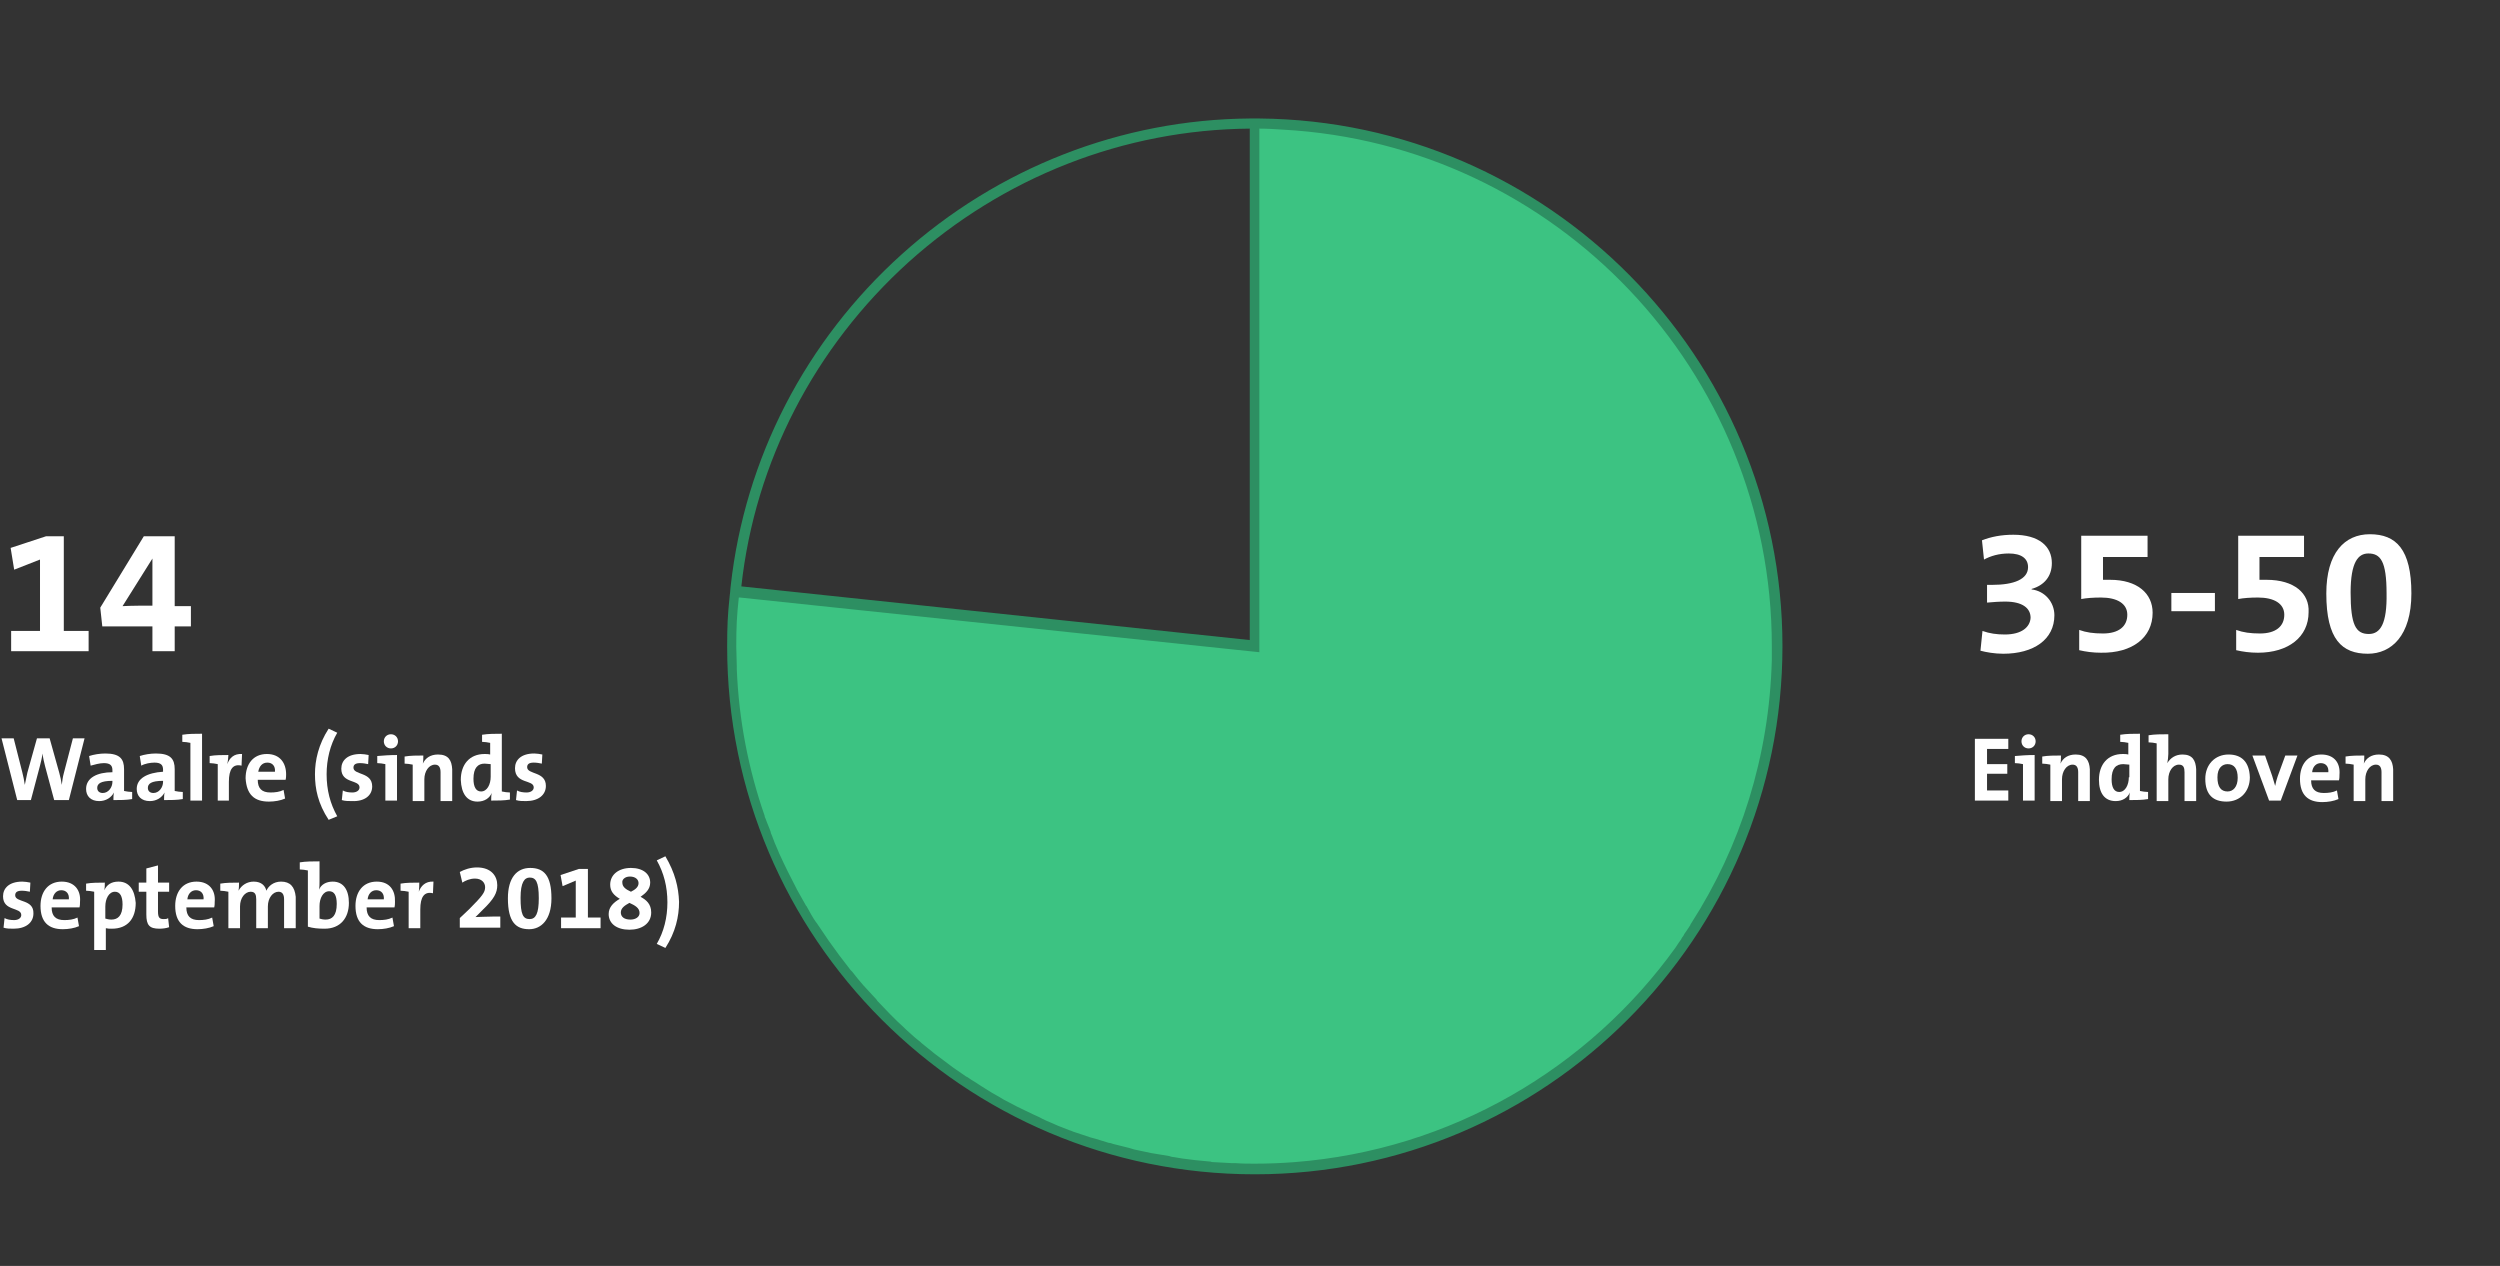 <?xml version="1.0" encoding="utf-8"?>
<!-- Generator: Adobe Illustrator 23.0.1, SVG Export Plug-In . SVG Version: 6.00 Build 0)  -->
<svg version="1.1" id="Layer_1" xmlns="http://www.w3.org/2000/svg" xmlns:xlink="http://www.w3.org/1999/xlink" x="0px" y="0px"
	 viewBox="0 0 493.7 250" style="enable-background:new 0 0 493.7 250;" xml:space="preserve">
<rect x="0" y="0" width="493.7" height="250" fill="#333333" stroke="none"/>
<style type="text/css">
	.st0{fill:#3CC382;}
	.st1{fill:#FFFFFF;}
	.st2{fill:#2D8F62;}
</style>
<path class="st0" d="M247.8,24.4v103.2l-102.6-10.8c-0.5,4.3-0.6,6.5-0.6,10.8c0,57,46.2,103.2,103.2,103.2S351,184.6,351,127.6
	S304.8,24.4,247.8,24.4z"/>
<g>
	<polygon class="st1" points="390,158.1 396.6,158.1 396.6,156.1 392.4,156.1 392.4,152.8 396.4,152.8 396.4,150.9 392.4,150.9 
		392.4,147.9 396.6,147.9 396.6,145.9 390,145.9 	"/>
	<path class="st1" d="M400.6,145c-0.8,0-1.4,0.6-1.4,1.4s0.6,1.4,1.4,1.4s1.4-0.6,1.4-1.4S401.4,145,400.6,145z"/>
	<path class="st1" d="M397.9,149.3v1.4c0.5,0,1.1,0.1,1.6,0.2v7.2h2.3v-9C400.4,149.1,399,149.2,397.9,149.3z"/>
	<path class="st1" d="M409.9,149c-1.5,0-2.5,0.7-3,1.8l0,0c0.1-0.5,0.1-1.2,0.1-1.6c-1.2,0-2.6,0-3.7,0.2v1.4c0.5,0,1.1,0.1,1.6,0.2
		v7.2h2.3v-4.3c0-1.6,0.9-2.9,2.1-2.9c0.8,0,1.1,0.6,1.1,1.5v5.7h2.3v-6.3C412.6,150.2,411.9,149,409.9,149z"/>
	<path class="st1" d="M422.6,144.9c-1.3,0-2.7,0-3.9,0.2v1.4c0.5,0,1.1,0.1,1.6,0.2v2.3c-0.4-0.1-0.8-0.1-1.1-0.1
		c-3,0-4.7,2.1-4.7,5.1c0,2.6,1.1,4.2,3.3,4.2c1.4,0,2.4-0.7,2.8-1.7l0,0c-0.1,0.5-0.1,1.1-0.1,1.5c1.2,0,2.6,0,3.7-0.2v-1.4
		c-0.5,0-1.1-0.1-1.6-0.2L422.6,144.9L422.6,144.9z M420.4,153.5c0,1.5-0.7,2.9-1.9,2.9c-1,0-1.5-0.9-1.5-2.5c0-2.2,0.9-3,2.3-3
		c0.4,0,0.8,0.1,1.2,0.1v2.5H420.4z"/>
	<path class="st1" d="M431,149c-1.4,0-2.4,0.7-3,1.7l0,0c0.1-0.5,0.2-1.3,0.2-1.8V145c-1.3,0-2.7,0-3.9,0.2v1.4
		c0.5,0,1.1,0.1,1.6,0.2v11.4h2.3v-4.3c0-1.6,0.9-2.9,2.1-2.9c0.9,0,1.1,0.6,1.1,1.5v5.7h2.3v-6.3C433.6,150.2,433,149,431,149z"/>
	<path class="st1" d="M440.1,149c-2.7,0-4.6,2-4.6,4.8c0,3.2,1.6,4.5,4.2,4.5c2.7,0,4.6-2,4.6-4.8C444.2,150.4,442.6,149,440.1,149z
		 M439.9,156.3c-1.3,0-2-0.9-2-2.8s1-2.6,2-2.6c1.3,0,2,0.9,2,2.7S441,156.3,439.9,156.3z"/>
	<path class="st1" d="M449.8,153.3c-0.2,0.6-0.4,1.3-0.5,1.9l0,0c-0.2-0.6-0.4-1.3-0.6-2l-1.4-4h-2.5l3.3,8.9h2.3l3.3-8.9h-2.4
		L449.8,153.3z"/>
	<path class="st1" d="M458.4,149c-2.7,0-4.2,2-4.2,4.8c0,3.2,1.6,4.6,4.4,4.6c1.1,0,2.3-0.2,3.2-0.6l-0.3-1.7
		c-0.8,0.4-1.7,0.5-2.6,0.5c-1.7,0-2.5-0.8-2.5-2.5h5.5c0.1-0.4,0.1-0.8,0.1-1.1C462.2,150.7,461,149,458.4,149z M456.6,152.5
		c0.1-1.1,0.8-1.8,1.7-1.8c1,0,1.6,0.7,1.5,1.8H456.6z"/>
	<path class="st1" d="M469.8,149c-1.5,0-2.5,0.7-3,1.8l0,0c0.1-0.5,0.1-1.2,0.1-1.6c-1.2,0-2.6,0-3.7,0.2v1.4c0.5,0,1.1,0.1,1.6,0.2
		v7.2h2.3v-4.3c0-1.6,0.9-2.9,2.1-2.9c0.8,0,1.1,0.6,1.1,1.5v5.7h2.3v-6.3C472.5,150.2,471.8,149,469.8,149z"/>
	<path class="st1" d="M395.9,125.3c-1.6,0-3-0.2-4.4-0.7l-0.4,3.9c1.1,0.3,2.8,0.6,4.5,0.6c6,0,10.1-2.8,10.1-7.6
		c0-2.6-1.9-4.8-4.5-5.1v-0.1c2.5-0.7,4-2.5,4-5.1c0-3.3-2.5-5.6-7.6-5.6c-2.4,0-4.4,0.4-6.2,1.1l0.4,3.8c1.3-0.7,2.9-1.2,4.9-1.2
		c2.5,0,3.8,1,3.8,2.7c0,2.4-2.8,3.5-7.1,3.5h-1v3.5c1.2-0.1,2.3-0.2,3.6-0.2c3.4,0,5,1.3,5,3.2
		C400.9,123.8,399.3,125.3,395.9,125.3z"/>
	<path class="st1" d="M425.1,121c0-3.8-3-6.5-8.4-6.5c-0.4,0-0.9,0-1.4,0V110h8.8v-4.2H411v12.5c1-0.2,2.4-0.3,3.9-0.3
		c3.2,0,5.2,1.2,5.2,3.4c0,2.3-1.7,3.7-4.8,3.7c-1.9,0-3.3-0.2-4.7-0.7v4c1.3,0.3,2.7,0.5,4.3,0.5C421.1,129,425.1,125.9,425.1,121z
		"/>
	<rect x="428.8" y="117.1" class="st1" width="8.6" height="3.6"/>
	<path class="st1" d="M447.6,114.5c-0.4,0-0.9,0-1.4,0V110h8.8v-4.2h-13v12.5c1-0.2,2.4-0.3,3.9-0.3c3.2,0,5.2,1.2,5.2,3.4
		c0,2.3-1.7,3.7-4.8,3.7c-1.9,0-3.3-0.2-4.7-0.7v4c1.3,0.3,2.7,0.5,4.3,0.5c6,0,10-3.1,10-8C456.1,117.2,453.1,114.5,447.6,114.5z"
		/>
	<path class="st1" d="M468,105.5c-5,0-8.6,3.7-8.6,11.7c0,9.1,3.1,11.9,8.2,11.9c4.6,0,8.6-3.5,8.6-11.9
		C476.2,108.5,473.2,105.5,468,105.5z M467.8,125.2c-2.6,0-3.6-1.8-3.6-8.2c0-6,1.5-7.7,3.5-7.7c2.4,0,3.6,1.5,3.6,7.9
		C471.4,123.1,470.1,125.2,467.8,125.2z"/>
</g>
<g>
	<path class="st1" d="M12.6,152.7c-0.2,0.7-0.3,1.5-0.4,2.3l0,0c-0.1-0.8-0.3-1.7-0.5-2.4l-1.9-6.8H7.3l-1.9,6.8
		c-0.2,0.8-0.3,1.6-0.5,2.4l0,0c-0.1-0.8-0.3-1.7-0.5-2.5l-1.7-6.7H0.3L3.4,158h2.7l1.8-6.8c0.2-0.8,0.4-1.6,0.5-2.4l0,0
		c0.1,0.9,0.3,1.7,0.5,2.5l1.8,6.7h2.9l3.1-12.2h-2.3L12.6,152.7z"/>
	<path class="st1" d="M20.5,150.7c1.3,0,1.7,0.5,1.7,1.4v0.4c-3,0-5.2,1.1-5.2,3.3c0,1.4,0.9,2.4,2.6,2.4c1.3,0,2.4-0.7,2.9-1.7l0,0
		c-0.1,0.5-0.1,1-0.1,1.5c1.2,0,2.6,0,3.7-0.2v-1.4c-0.5,0-1.1-0.1-1.6-0.2v-4.3c0-2-0.8-3.1-3.7-3.1c-1.1,0-2.3,0.2-3.2,0.5
		l0.3,1.9C18.6,151,19.7,150.7,20.5,150.7z M22.2,154.4c0,1.1-0.8,2.2-1.9,2.2c-0.7,0-1.1-0.4-1.1-1c0-0.8,0.6-1.4,3-1.4V154.4z"/>
	<path class="st1" d="M27,155.8c0,1.4,0.9,2.4,2.6,2.4c1.3,0,2.4-0.7,2.9-1.7l0,0c-0.1,0.5-0.1,1-0.1,1.5c1.2,0,2.6,0,3.7-0.2v-1.4
		c-0.5,0-1.1-0.1-1.6-0.2v-4.3c0-2-0.8-3.1-3.7-3.1c-1.1,0-2.3,0.2-3.2,0.5l0.3,1.9c0.7-0.4,1.8-0.6,2.6-0.6c1.3,0,1.7,0.5,1.7,1.4
		v0.4C29.1,152.6,27,153.7,27,155.8z M32.2,154.4c0,1.1-0.8,2.2-1.9,2.2c-0.7,0-1.1-0.4-1.1-1c0-0.8,0.6-1.4,3-1.4V154.4z"/>
	<path class="st1" d="M36,146.5c0.5,0,1.1,0.1,1.6,0.2v11.4h2.3v-13.2c-1.3,0-2.7,0-3.9,0.2C36,145.1,36,146.5,36,146.5z"/>
	<path class="st1" d="M45.2,158.1v-3.7c0-2.5,0.8-3.6,2.5-3.2l0.1-2.3c-1.6-0.1-2.5,0.8-2.9,2l0,0c0.1-0.6,0.2-1.4,0.2-1.8
		c-1.2,0-2.6,0-3.7,0.2v1.4c0.5,0,1.1,0.1,1.6,0.2v7.2L45.2,158.1L45.2,158.1z"/>
	<path class="st1" d="M53.1,158.3c1.1,0,2.3-0.2,3.2-0.6L56,156c-0.8,0.4-1.7,0.5-2.6,0.5c-1.7,0-2.5-0.8-2.5-2.5h5.5
		c0.1-0.4,0.1-0.8,0.1-1.1c0-2.2-1.2-4-3.8-4c-2.7,0-4.2,2-4.2,4.8C48.7,156.9,50.2,158.3,53.1,158.3z M52.8,150.6
		c1,0,1.6,0.7,1.5,1.8H51C51.2,151.3,51.8,150.6,52.8,150.6z"/>
	<path class="st1" d="M66.6,161.2c-1.4-2.5-2.1-5.2-2.1-8.3c0-2.9,0.7-5.8,2.1-8.2l-1.7-0.8c-2,3.1-2.7,6.2-2.7,9
		c0,2.9,0.6,5.8,2.7,9L66.6,161.2z"/>
	<path class="st1" d="M73.5,155.3c0-2.9-3.7-2.2-3.7-3.7c0-0.6,0.4-0.9,1.3-0.9c0.6,0,1.1,0.1,1.6,0.2l0.1-1.8
		c-0.5-0.1-1.1-0.2-1.6-0.2c-2.6,0-3.8,1.3-3.8,2.9c0,3,3.6,2.1,3.6,3.7c0,0.6-0.6,1-1.4,1c-0.7,0-1.4-0.1-1.9-0.4l-0.2,1.9
		c0.6,0.2,1.3,0.2,2,0.2C72,158.3,73.5,157.1,73.5,155.3z"/>
	<path class="st1" d="M74.5,149.3v1.4c0.5,0,1.1,0.1,1.6,0.2v7.2h2.3v-9C77,149.1,75.6,149.2,74.5,149.3z"/>
	<path class="st1" d="M77.2,145c-0.8,0-1.4,0.6-1.4,1.4s0.6,1.4,1.4,1.4s1.4-0.6,1.4-1.4S78,145,77.2,145z"/>
	<path class="st1" d="M86.5,149c-1.5,0-2.5,0.7-3,1.8l0,0c0.1-0.5,0.1-1.2,0.1-1.6c-1.2,0-2.6,0-3.7,0.2v1.4c0.5,0,1.1,0.1,1.6,0.2
		v7.2h2.3v-4.3c0-1.6,0.9-2.9,2.1-2.9c0.8,0,1.1,0.6,1.1,1.5v5.7h2.3v-6.3C89.2,150.2,88.6,149,86.5,149z"/>
	<path class="st1" d="M94.3,158.3c1.4,0,2.4-0.7,2.8-1.7l0,0c-0.1,0.5-0.1,1.1-0.1,1.5c1.2,0,2.6,0,3.7-0.2v-1.4
		c-0.5,0-1.1-0.1-1.6-0.2v-11.4c-1.3,0-2.7,0-3.9,0.2v1.4c0.5,0,1.1,0.1,1.6,0.2v2.3c-0.4-0.1-0.8-0.1-1.1-0.1c-3,0-4.7,2.1-4.7,5.1
		C91.1,156.7,92.2,158.3,94.3,158.3z M95.7,150.8c0.4,0,0.8,0.1,1.2,0.1v2.5c0,1.5-0.7,2.9-1.9,2.9c-1,0-1.5-0.9-1.5-2.5
		C93.5,151.6,94.4,150.8,95.7,150.8z"/>
	<path class="st1" d="M105.4,155.5c0,0.6-0.6,1-1.4,1c-0.7,0-1.4-0.1-1.9-0.4l-0.2,1.9c0.6,0.2,1.3,0.2,2,0.2c2.4,0,3.9-1.2,3.9-3
		c0-2.9-3.7-2.2-3.7-3.7c0-0.6,0.4-0.9,1.3-0.9c0.6,0,1.1,0.1,1.6,0.2l0.1-1.8c-0.5-0.1-1.1-0.2-1.6-0.2c-2.6,0-3.8,1.3-3.8,2.9
		C101.7,154.9,105.4,153.9,105.4,155.5z"/>
	<path class="st1" d="M3,176.8c0-0.6,0.4-0.9,1.3-0.9c0.6,0,1.1,0.1,1.6,0.2l0.1-1.8c-0.5-0.1-1.1-0.2-1.6-0.2
		c-2.6,0-3.8,1.3-3.8,2.9c0,3,3.6,2.1,3.6,3.7c0,0.6-0.6,1-1.4,1c-0.7,0-1.4-0.1-1.9-0.4l-0.2,1.9c0.6,0.2,1.3,0.2,2,0.2
		c2.4,0,3.9-1.2,3.9-3C6.7,177.5,3,178.3,3,176.8z"/>
	<path class="st1" d="M12.2,174.1c-2.7,0-4.2,2-4.2,4.8c0,3.2,1.6,4.6,4.4,4.6c1.1,0,2.3-0.2,3.2-0.6l-0.3-1.7
		c-0.8,0.4-1.7,0.5-2.6,0.5c-1.7,0-2.5-0.8-2.5-2.5h5.5c0.1-0.4,0.1-0.8,0.1-1.1C16,175.9,14.8,174.1,12.2,174.1z M10.4,177.6
		c0.1-1.1,0.8-1.8,1.7-1.8c1,0,1.6,0.7,1.5,1.8H10.4z"/>
	<path class="st1" d="M23.4,174.1c-1.4,0-2.3,0.6-2.8,1.7l0,0c0.1-0.5,0.1-1.1,0.1-1.5c-1.2,0-2.6,0-3.7,0.2v1.4
		c0.5,0,1.1,0.1,1.6,0.2v11.5h2.3v-4.3c0.4,0.1,0.7,0.1,1.2,0.1c3.1,0,4.7-2,4.7-5.1C26.6,175.7,25.5,174.1,23.4,174.1z M22,181.6
		c-0.5,0-0.8-0.1-1.2-0.2V179c0-1.5,0.7-2.9,1.9-2.9c1,0,1.5,0.9,1.5,2.5C24.2,180.8,23.3,181.6,22,181.6z"/>
	<path class="st1" d="M32.3,181.5c-0.8,0-1.1-0.3-1.1-1.5v-3.9h2.2v-1.8h-2.2v-3.4l-2.3,0.6v2.8h-1.5v1.8h1.5v4.5
		c0,2.1,0.6,2.8,2.6,2.8c0.6,0,1.4-0.1,1.9-0.3l-0.2-1.8C33,181.5,32.7,181.5,32.3,181.5z"/>
	<path class="st1" d="M38.8,174.1c-2.7,0-4.2,2-4.2,4.8c0,3.2,1.6,4.6,4.4,4.6c1.1,0,2.3-0.2,3.2-0.6l-0.3-1.7
		c-0.8,0.4-1.7,0.5-2.6,0.5c-1.7,0-2.5-0.8-2.5-2.5h5.5c0.1-0.4,0.1-0.8,0.1-1.1C42.6,175.9,41.4,174.1,38.8,174.1z M37,177.6
		c0.1-1.1,0.8-1.8,1.7-1.8c1,0,1.6,0.7,1.5,1.8H37z"/>
	<path class="st1" d="M55.5,174.1c-1.5,0-2.5,0.9-2.9,1.8c-0.2-0.9-0.9-1.8-2.5-1.8c-1.3,0-2.4,0.7-3,1.8l0,0
		c0.1-0.5,0.1-1.2,0.1-1.6c-1.2,0-2.6,0-3.7,0.2v1.4c0.5,0,1.1,0.1,1.6,0.2v7.2h2.3V179c0-1.7,1-2.9,2.1-2.9c0.9,0,1.1,0.6,1.1,1.5
		v5.7h2.3V179c0-1.7,1-2.9,2.1-2.9c0.8,0,1.1,0.6,1.1,1.5v5.7h2.3v-6.2C58.2,175.1,57.3,174.1,55.5,174.1z"/>
	<path class="st1" d="M65.7,174.1c-1.3,0-2.3,0.6-2.7,1.6l0,0c0.1-0.5,0.1-1.2,0.1-1.7v-3.9c-1.3,0-2.7,0-3.9,0.2v1.4
		c0.5,0,1.1,0.1,1.6,0.2V183c1,0.3,2,0.4,3.3,0.4c3.1,0,4.8-2.1,4.8-5.1C68.9,175.7,67.8,174.1,65.7,174.1z M64.3,181.6
		c-0.5,0-0.9-0.1-1.2-0.2v-2.5c0-1.5,0.7-2.9,1.9-2.9c1,0,1.5,0.8,1.5,2.5C66.5,180.8,65.6,181.6,64.3,181.6z"/>
	<path class="st1" d="M74.4,174.1c-2.7,0-4.2,2-4.2,4.8c0,3.2,1.6,4.6,4.4,4.6c1.1,0,2.3-0.2,3.2-0.6l-0.3-1.7
		c-0.8,0.4-1.7,0.5-2.6,0.5c-1.7,0-2.5-0.8-2.5-2.5h5.5c0.1-0.4,0.1-0.8,0.1-1.1C78.1,175.9,77,174.1,74.4,174.1z M72.6,177.6
		c0.1-1.1,0.8-1.8,1.7-1.8c1,0,1.6,0.7,1.5,1.8H72.6z"/>
	<path class="st1" d="M82.7,176.1L82.7,176.1c0.1-0.6,0.1-1.4,0.1-1.8c-1.2,0-2.6,0-3.7,0.2v1.4c0.5,0,1.1,0.1,1.6,0.2v7.2H83v-3.7
		c0-2.5,0.8-3.6,2.5-3.2l0.1-2.3C84,174,83.1,175,82.7,176.1z"/>
	<path class="st1" d="M93.9,181.1L93.9,181.1l1.4-1.4c2.3-2.2,2.9-3.4,2.9-4.9c0-1.8-1.2-3.5-4-3.5c-1.3,0-2.5,0.4-3.4,0.9l0.5,2.1
		c0.6-0.4,1.5-0.8,2.5-0.8c1.3,0,2,0.8,2,1.7c0,1-0.5,1.7-3.2,4.4l-1.8,1.7v1.9h8V181h-1.4C95.9,181,94.7,181.1,93.9,181.1z"/>
	<path class="st1" d="M104.7,171.4c-2.6,0-4.4,1.9-4.4,6c0,4.7,1.6,6.1,4.2,6.1c2.3,0,4.4-1.8,4.4-6.1
		C108.9,172.9,107.4,171.4,104.7,171.4z M104.6,181.5c-1.3,0-1.8-0.9-1.8-4.2c0-3.1,0.8-4,1.8-4c1.2,0,1.8,0.8,1.8,4.1
		C106.4,180.4,105.8,181.5,104.6,181.5z"/>
	<polygon class="st1" points="116.1,171.6 114.3,171.6 110.7,172.8 111.1,175 113.7,173.9 113.7,181.2 110.8,181.2 110.8,183.3 
		118.6,183.3 118.6,181.2 116.1,181.2 	"/>
	<path class="st1" d="M126.5,177.1c1-0.7,1.9-1.5,1.9-2.8c0-1.7-1.4-2.9-3.8-2.9s-4.1,1.3-4.1,3.3c0,1.3,0.7,2.1,1.9,2.8
		c-1.2,0.7-2.2,1.6-2.2,3c0,1.9,1.6,3.1,4.1,3.1c2.4,0,4.3-1.2,4.3-3.4C128.6,178.5,127.6,177.7,126.5,177.1z M124.4,173.1
		c1.1,0,1.7,0.6,1.7,1.3c0,0.8-0.7,1.3-1.5,1.7c-1.1-0.5-1.7-1-1.7-1.8C122.8,173.8,123.3,173.1,124.4,173.1z M124.5,181.6
		c-1.3,0-1.9-0.6-1.9-1.4c0-0.9,0.8-1.4,1.7-1.9c1.1,0.5,2,1,2,2C126.3,181.1,125.5,181.6,124.5,181.6z"/>
	<path class="st1" d="M131.4,169.1l-1.7,0.8c1.4,2.5,2.1,5.2,2.1,8.3c0,3-0.7,5.8-2.1,8.2l1.7,0.8c2-3.1,2.7-6.2,2.7-9.1
		C134,175.2,133.3,172.3,131.4,169.1z"/>
	<polygon class="st1" points="7.9,110.5 7.9,124.6 2.2,124.6 2.2,128.6 17.5,128.6 17.5,124.6 12.6,124.6 12.6,105.9 9.1,105.9 
		2.1,108.2 2.8,112.5 	"/>
	<path class="st1" d="M30.1,123.7v4.9h4.4v-4.9h3.2v-4h-3.2v-13.8h-6.1L19.8,120l0.4,3.7H30.1z M30.1,110.3L30.1,110.3v9.3
		c-1.1,0-4.3,0-5.9,0.1L30.1,110.3z"/>
</g>
<path class="st2" d="M248.7,23.4h-0.8h-0.1h-1c-25.3,0.2-49.7,9.7-68.7,26.8c-19,17.1-31,40.3-33.8,65.5l-0.1,1c0,0,0,0,0,0.1
	l-0.1,0.9c-0.4,3.8-0.5,5.9-0.5,10c0,57.5,46.7,104.2,104.2,104.2S352,185.1,352,127.6C352,70.5,305.7,23.9,248.7,23.4z M179.5,51.7
	c18.6-16.7,42.4-26.1,67.3-26.3v101l-100.4-10.6C149.1,91.2,160.9,68.5,179.5,51.7z M255.6,229.5c-2.6,0.2-5.2,0.3-7.8,0.3
	c0,0,0,0,0,0c-1.2,0-2.5,0-3.7-0.1c-0.3,0-0.6,0-0.8,0c-1.2-0.1-2.4-0.1-3.6-0.2c-0.2,0-0.4,0-0.6-0.1c-1-0.1-2.1-0.2-3.1-0.3
	c-0.3,0-0.5-0.1-0.8-0.1c-1.1-0.1-2.3-0.3-3.4-0.5c-0.3,0-0.6-0.1-0.9-0.2c-1-0.2-2-0.3-3-0.5c-0.2,0-0.4-0.1-0.6-0.1
	c-1.1-0.2-2.2-0.5-3.3-0.7c-0.3-0.1-0.7-0.2-1-0.3c-1.1-0.3-2.1-0.5-3.2-0.8c-0.3-0.1-0.5-0.2-0.8-0.2c-0.9-0.3-1.7-0.5-2.6-0.8
	c-0.4-0.1-0.7-0.2-1.1-0.3c-1-0.3-2-0.7-3-1c-0.4-0.1-0.7-0.3-1.1-0.4c-0.8-0.3-1.5-0.6-2.3-0.9c-0.3-0.1-0.6-0.3-0.9-0.4
	c-1-0.4-1.9-0.8-2.8-1.3c-0.4-0.2-0.7-0.3-1.1-0.5c-0.8-0.4-1.7-0.8-2.5-1.2c-0.3-0.2-0.7-0.3-1-0.5c-0.8-0.4-1.5-0.8-2.3-1.2
	c-0.3-0.2-0.7-0.4-1-0.6c-0.9-0.5-1.8-1-2.7-1.6c-0.3-0.2-0.6-0.4-0.8-0.5c-0.7-0.5-1.4-0.9-2.2-1.4c-0.3-0.2-0.5-0.4-0.8-0.5
	c-0.9-0.6-1.7-1.2-2.6-1.8c-0.3-0.2-0.5-0.4-0.8-0.6c-0.8-0.6-1.6-1.2-2.4-1.8c-0.1-0.1-0.3-0.2-0.4-0.3c-0.9-0.7-1.7-1.4-2.6-2.1
	c-0.2-0.2-0.4-0.4-0.7-0.6c-0.9-0.7-1.7-1.5-2.5-2.2c-0.1-0.1-0.2-0.2-0.3-0.3c-0.8-0.7-1.6-1.5-2.3-2.2c-0.1-0.1-0.3-0.3-0.4-0.4
	c-0.8-0.8-1.6-1.7-2.4-2.5c-0.1-0.1-0.2-0.2-0.3-0.4c-0.8-0.9-1.6-1.7-2.4-2.6c0,0,0-0.1-0.1-0.1c-0.8-0.9-1.6-1.9-2.3-2.8
	c-0.1-0.1-0.2-0.2-0.3-0.3c-1.5-1.9-3-3.9-4.4-5.9c-0.1-0.1-0.1-0.2-0.2-0.3c-0.7-1-1.4-2.1-2.1-3.1c0,0,0-0.1-0.1-0.1
	c-0.7-1-1.3-2.1-1.9-3.2c0,0,0-0.1-0.1-0.1c-0.6-1.1-1.2-2.1-1.8-3.2c-0.1-0.1-0.1-0.3-0.2-0.4c-1.1-2.1-2.2-4.3-3.2-6.5
	c-0.1-0.2-0.2-0.4-0.3-0.7c-0.5-1.1-0.9-2.1-1.3-3.2c-0.1-0.2-0.2-0.4-0.2-0.6c-0.3-0.9-0.7-1.7-1-2.6c-0.1-0.2-0.2-0.4-0.2-0.6l0,0
	c-3.2-9.2-5.1-18.9-5.5-29c0-0.2,0-0.4,0-0.6c0-1.2-0.1-2.5-0.1-3.8c0,0,0,0,0,0c0,0,0-0.1,0-0.1c0-3.8,0.1-5.9,0.5-9.6l0,0l0,0
	l0.2,0l3.8,0.4l94,9.9l0,0l4.8,0.5l0,0v-0.1h0V25.4v0c1.5,0,3.1,0.1,4.6,0.2c53.8,2.9,96.6,47.6,96.6,102c0,0,0,0,0,0s0,0,0,0
	c0,0.1,0,0.2,0,0.4c0,0.8,0,1.5,0,2.3c-0.5,19.1-6.2,36.9-15.9,52c-0.1,0.1-0.2,0.3-0.2,0.4c-0.3,0.4-0.5,0.8-0.8,1.2
	c-0.2,0.3-0.4,0.5-0.5,0.8c-0.2,0.3-0.4,0.5-0.5,0.8c-0.3,0.4-0.6,0.8-0.9,1.3c-0.1,0.1-0.1,0.2-0.2,0.3
	C313.8,210.9,286.6,227.1,255.6,229.5z"/>
</svg>
